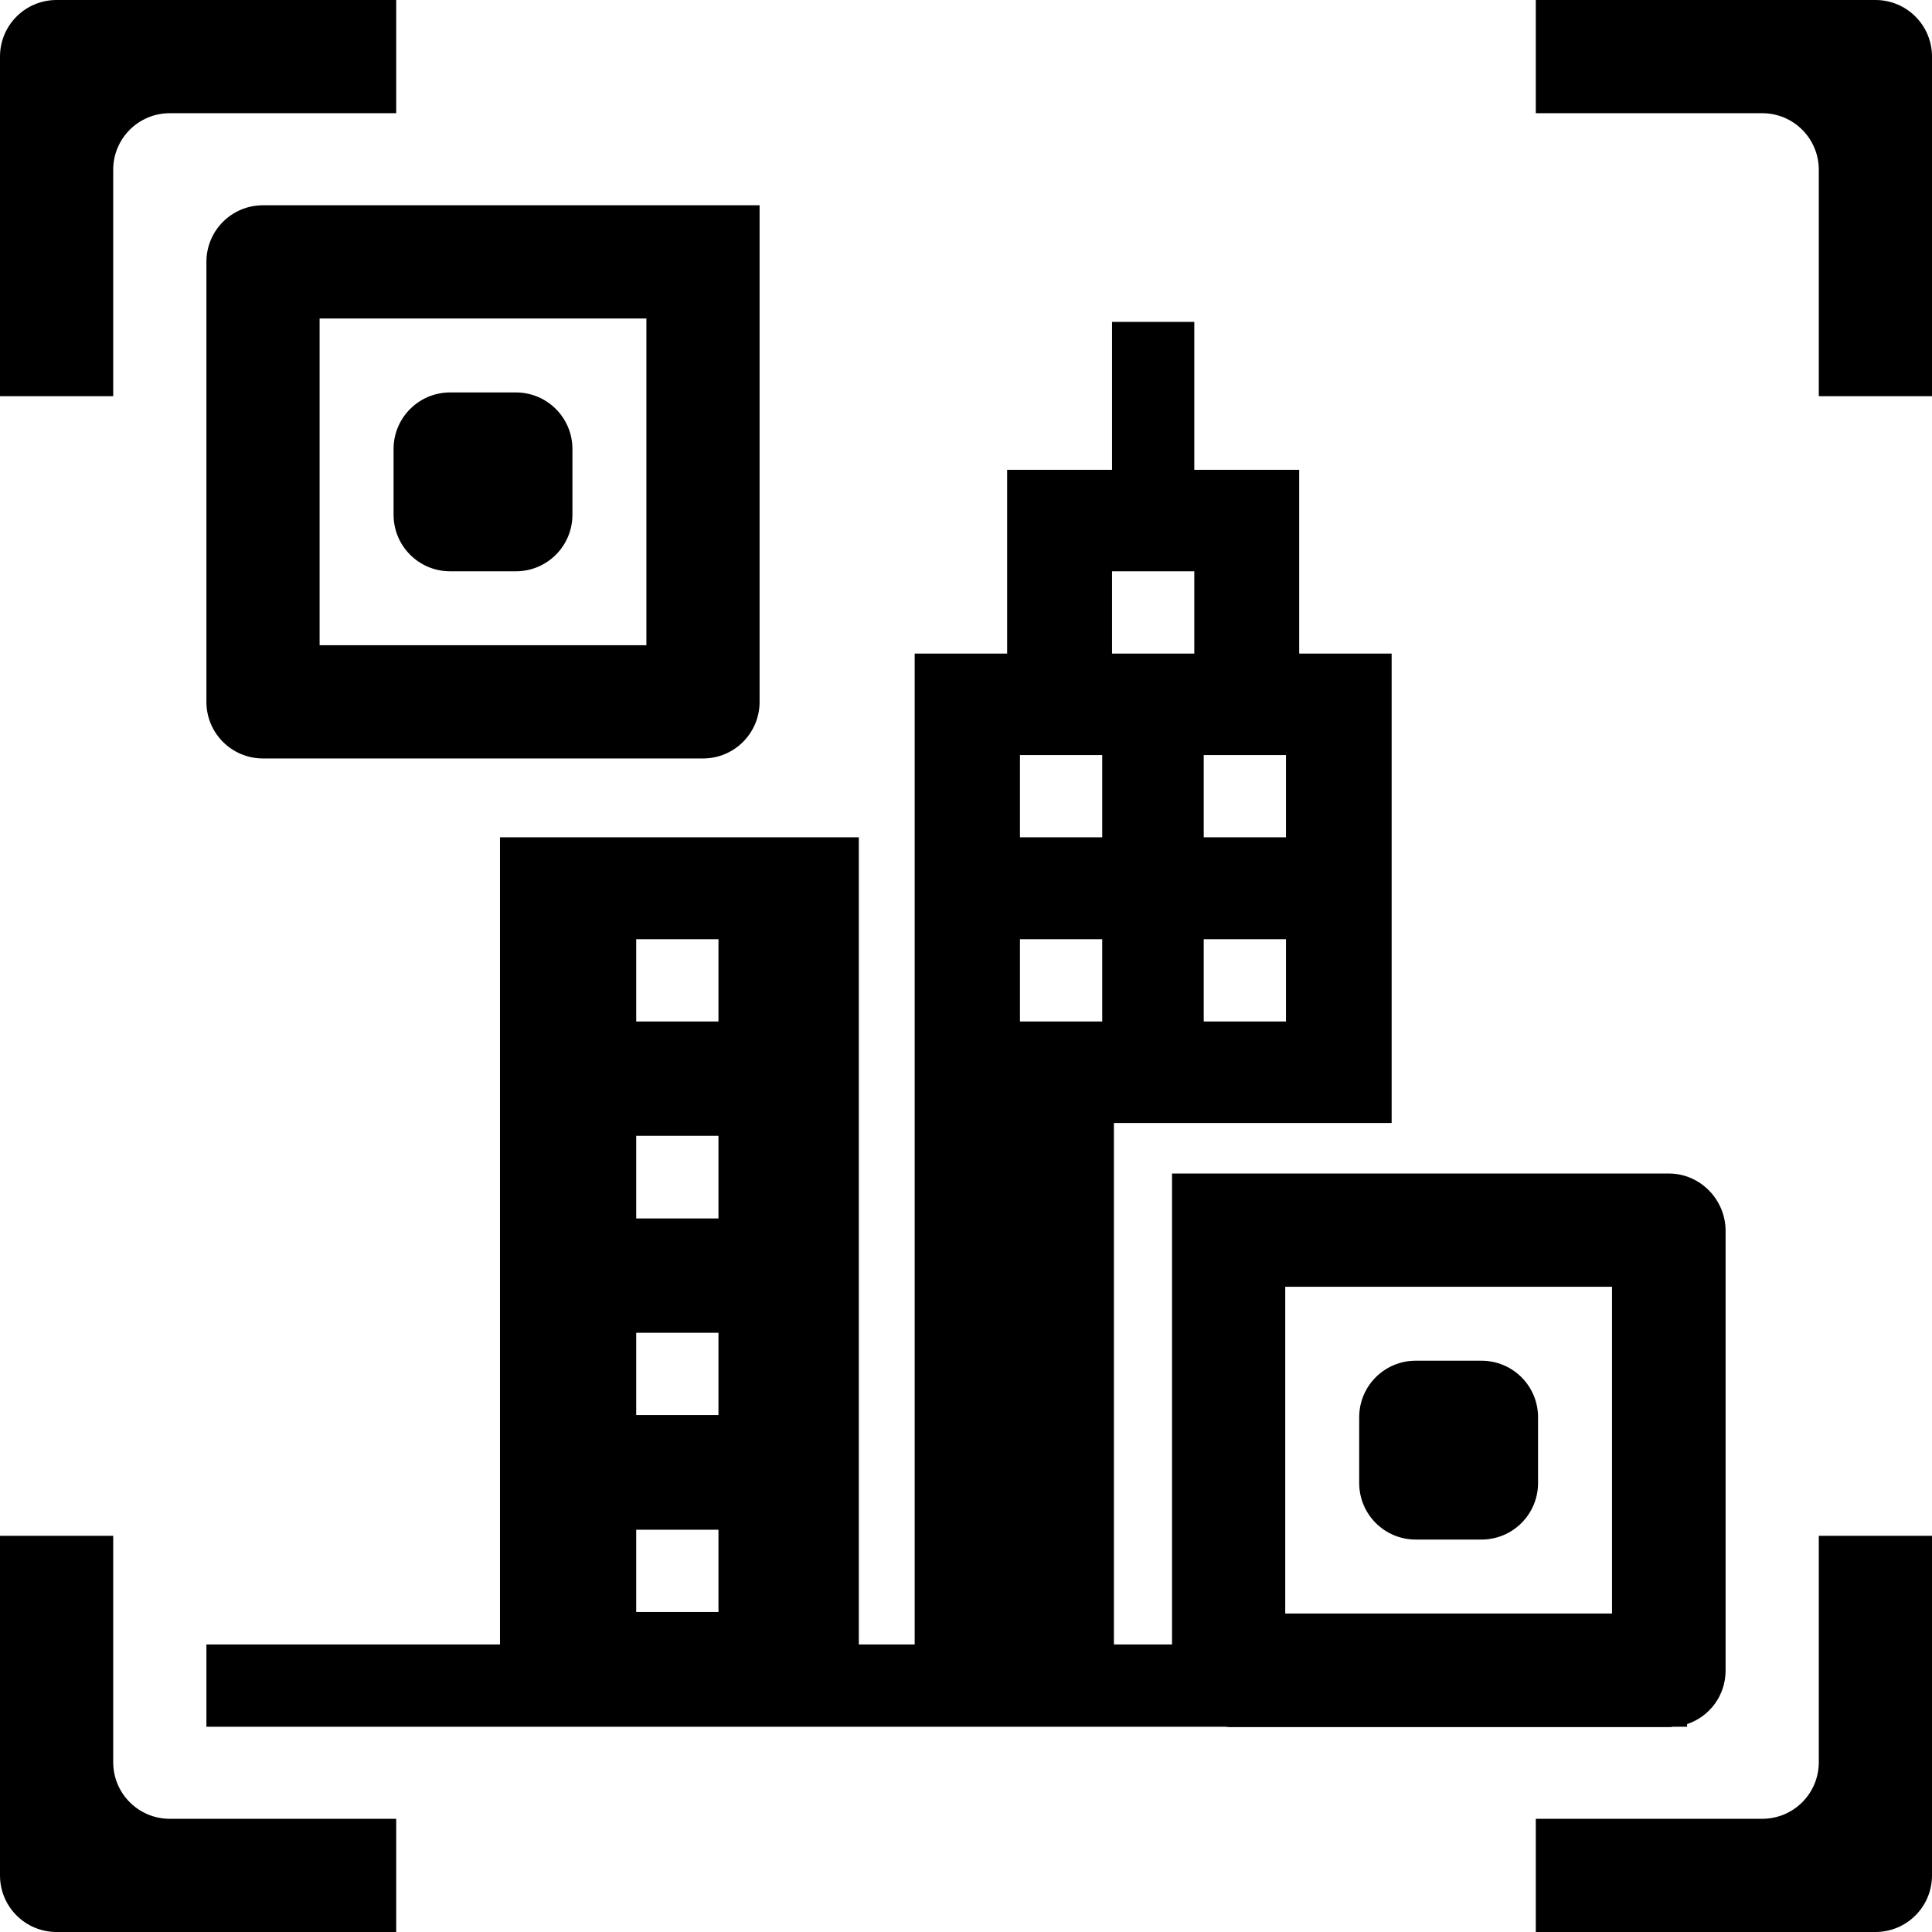 <?xml version="1.0" encoding="utf-8"?>
<!-- Generator: Adobe Illustrator 25.2.3, SVG Export Plug-In . SVG Version: 6.00 Build 0)  -->
<svg version="1.1" id="Layer_1" xmlns="http://www.w3.org/2000/svg" xmlns:xlink="http://www.w3.org/1999/xlink" x="0px" y="0px"
	 viewBox="0 0 512 512" style="enable-background:new 0 0 512 512;" xml:space="preserve">
	<defs>
		<!-- adapted from https://codepen.io/mathiesjanssen/pen/QgLzmM -->
		<filter id="inset-shadow">
			<feComponentTransfer in="SourceAlpha">
			<feFuncA type="table" tableValues="1 0" />
			</feComponentTransfer>
			<feGaussianBlur stdDeviation="4"/>
			<feOffset dx="3" dy="6" result="offsetblur"/>
			<feFlood flood-color="rgba(0, 0, 0, 0.9)" result="color"/>
			<feComposite in2="offsetblur" operator="in"/>
			<feComposite in2="SourceAlpha" operator="in" />
			<feMerge>
			<feMergeNode in="SourceGraphic" />
			<feMergeNode />
			</feMerge>
		</filter>
	</defs>

	<path d="M407,0v30h60c8.3,0,15,6.7,15,15v60h30V15c0-8.3-6.7-15-15-15H407z"/>
	<path d="M45,30h60V0H15C6.7,0,0,6.7,0,15v90h30V45C30,36.7,36.7,30,45,30z"/>
	<path d="M467,482h-60v30h90c8.3,0,15-6.7,15-15v-90h-30v60C482,475.3,475.3,482,467,482z"/>
	<path d="M30,407H0v90c0,8.3,6.7,15,15,15h90v-30H45c-8.3,0-15-6.7-15-15V407z"/>
	<g>
		<path d="M201.3,54.4H69.7c-8.3,0-15,6.7-15,15V186c0,8.3,6.7,15,15,15h116.6c8.3,0,15-6.7,15-15L201.3,54.4L201.3,54.4z M171.3,171
			H84.7V84.4h86.6L171.3,171L171.3,171z"/>
		<path d="M119.3,104h17.4c8.3,0,15,6.7,15,15v17.4c0,8.3-6.7,15-15,15h-17.4c-8.3,0-15-6.7-15-15V119C104.3,110.7,111,104,119.3,104
			z"/>
	</g>
	<path d="M442.3,311H310.6v124.8h-15.4V297.6h73.6V173.2h-24.5v-48.7h-27.8V85.3h-21.8v39.2h-27.8v48.7h-24.5v262.6h-14.8V221.9
		h-95.1v213.9H54.7v21.8h270c0.3,0,0.7,0.1,1,0.1h116.6c0.3,0,0.7,0,1-0.1h3.8v-0.7c6-2,10.2-7.6,10.2-14.2V326
		C457.2,317.8,450.5,311,442.3,311z M319,200.1h21.8v21.8H319V200.1z M319,248.9h21.8v21.8H319V248.9z M190.4,427.2h-21.8v-21.8h21.8
		V427.2z M190.4,375h-21.8v-21.8h21.8V375z M190.4,322.9h-21.8V301h21.8V322.9z M190.4,270.7h-21.8v-21.8h21.8V270.7z M294.7,151.4
		h21.8v21.8h-21.8V151.4z M292.1,270.7h-21.8v-21.8h21.8V270.7z M292.1,221.9h-21.8v-21.8h21.8V221.9z M340.6,341h86.6v86.6h-86.6
		V341z"/>
	<path d="M375.2,360.6h17.4c8.3,0,15,6.7,15,15V393c0,8.3-6.7,15-15,15h-17.4c-8.3,0-15-6.7-15-15v-17.4
		C360.2,367.3,366.9,360.6,375.2,360.6z"/>
</svg>
